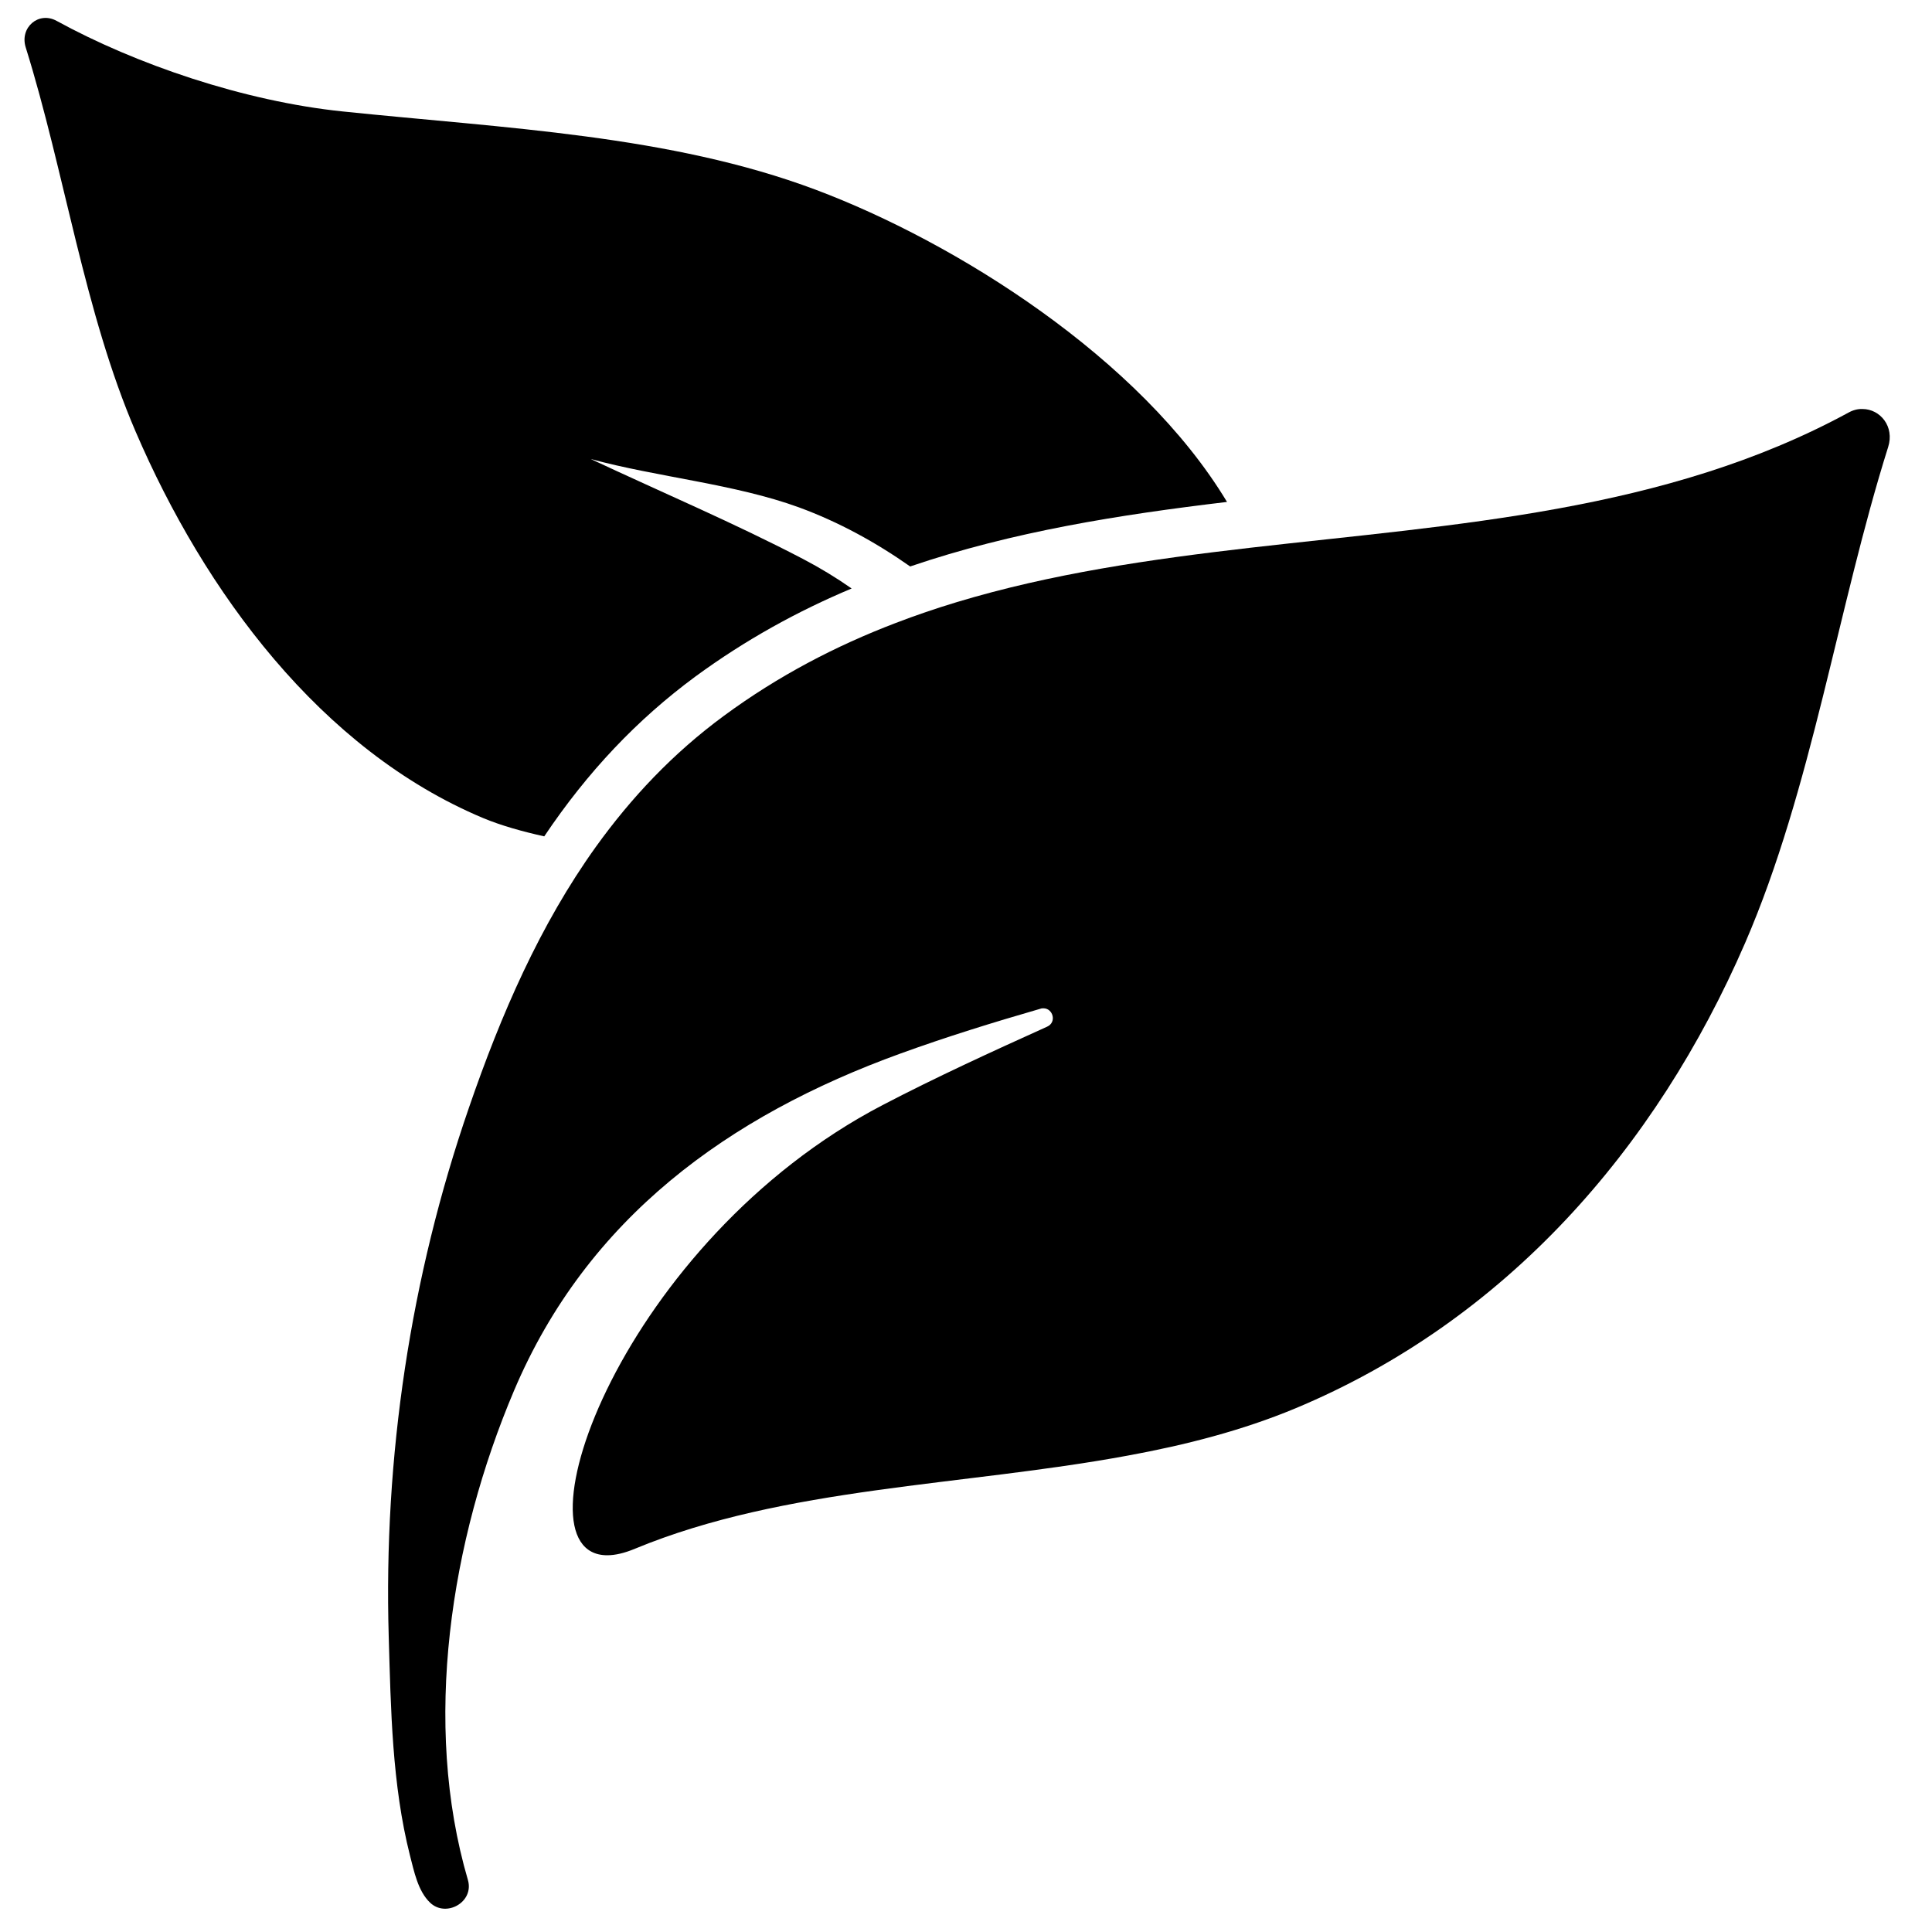 <?xml version="1.0" encoding="utf-8"?>
<!-- Generator: Adobe Illustrator 18.0.0, SVG Export Plug-In . SVG Version: 6.00 Build 0)  -->
<!DOCTYPE svg PUBLIC "-//W3C//DTD SVG 1.1//EN" "http://www.w3.org/Graphics/SVG/1.1/DTD/svg11.dtd">
<svg version="1.1" id="Capa_1" xmlns="http://www.w3.org/2000/svg" xmlns:xlink="http://www.w3.org/1999/xlink" x="0px" y="0px"
	 width="1000px" height="1000px" viewBox="0 0 1000 1000" enable-background="new 0 0 1000 1000" xml:space="preserve">
<path d="M70.2,223.4c35.6,82.8,95.7,164.7,179.8,200c9.6,4,20.5,7,31.7,9.5c22.4-33.4,48.1-60.5,78.2-82.7
	c25.9-19,53-33.9,80.9-45.6c-8-5.6-16.4-10.7-25.2-15.3c-35-18.3-72.9-34.4-109.8-51.7c34.7,9.4,74.5,12.9,107.7,25
	c20.7,7.6,39.8,18.1,57.6,30.6c53.1-18.1,108.6-26.8,164-33.4c-44.9-74.6-140.7-134.5-212.9-161.6c-75.4-28.3-160.8-31.8-244.7-40.5
	C126.1,52.4,70.2,33.2,29.3,10.8c-9.3-5.1-19.2,3.4-16,13.7C33.4,88.8,43.6,161.6,70.2,223.4z"/>
<path d="M956.7,213.6c-94.6,51.4-203.1,57.7-309.4,69.9c-51.9,6-103.3,13.4-152.2,28.2c-10.6,3.2-21.2,6.8-31.6,10.8
	c-30.9,11.8-60.7,27.3-88.8,48c-26.4,19.4-48,42.4-66.2,67.7c-29,40.4-49.2,86.9-65.8,135.2c-30.3,87.7-44.2,180.9-41.5,273.6
	c1.1,37.6,1.7,76.7,11,113.4c2.1,8.1,4.1,18.4,10.4,24.4c8.2,7.9,22.9-0.2,19.6-11.7c-23.8-81.1-9-175.9,23.9-253.4
	c37.8-89.1,110.8-142.1,200-174.4c23.7-8.6,47.9-16.1,72.5-23.2c0.5-0.2,1-0.2,1.5-0.2c4.9,0,7,7.2,1.9,9.5
	c-29,13.1-57.8,26.3-85.2,40.6c-134.2,70-192.8,233-142.5,233c4.1,0,8.9-1.1,14.4-3.4c77.6-32.1,169.8-32.4,255.1-48.2
	c30-5.5,59.2-13,86.6-24.4C779.2,683.6,857,594.8,903.3,488c34.5-79.7,47.9-173.8,74-256.6c3.4-10.6-4.1-19.7-13.3-19.7
	C961.7,211.6,959.2,212.2,956.7,213.6z"/>
</svg>
